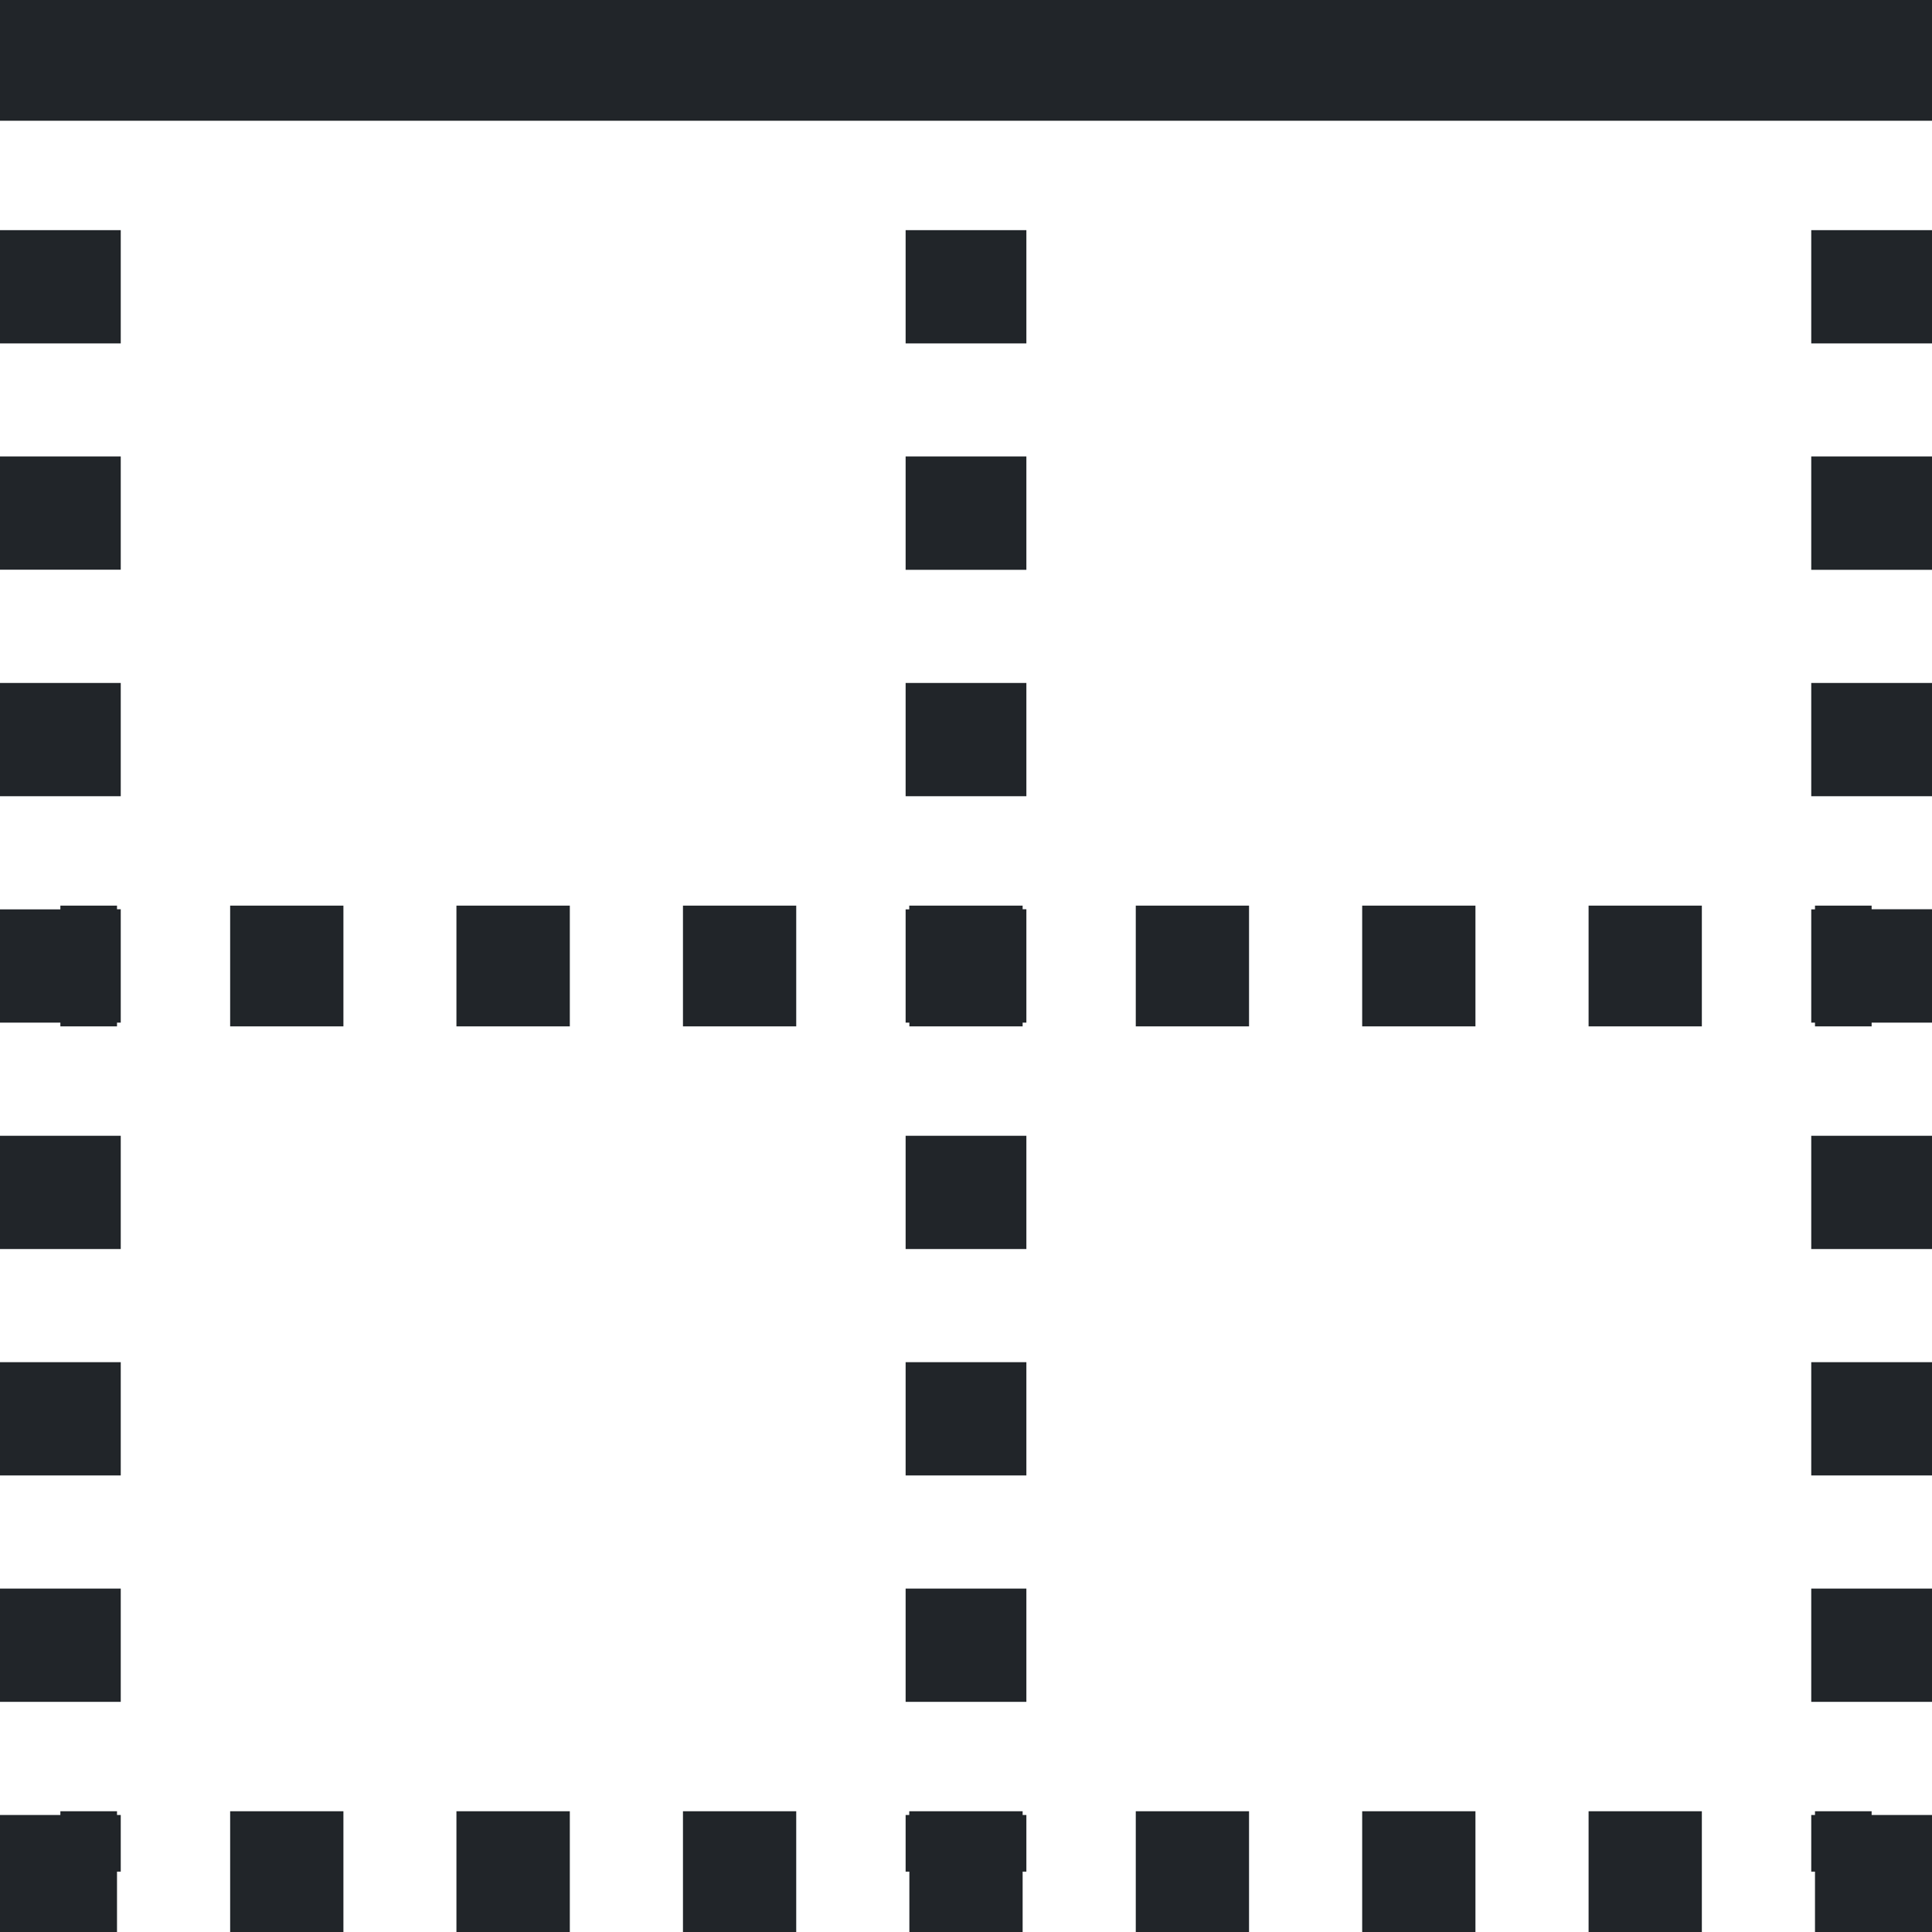 <svg xmlns="http://www.w3.org/2000/svg" width="16" height="16" fill="none" viewBox="0 0 16 16">
  <path fill="#212529" d="M0 0v1h16V0H0Zm1 2.844v-.938H0v.938h1Zm6.5-.938v.938h1v-.938h-1Zm7.5 0v.938h1v-.938h-1ZM1 4.719V3.78H0v.938h1Zm6.5-.938v.938h1V3.78h-1Zm7.5 0v.938h1V3.78h-1ZM1 6.594v-.938H0v.938h1Zm6.5-.938v.938h1v-.938h-1Zm7.5 0v.938h1v-.938h-1ZM.5 8.5h.469v-.031H1V7.53H.969V7.5H.5v.031H0v.938h.5V8.5Zm1.406 0h.938v-1h-.938v1Zm1.875 0h.938v-1H3.78v1Zm1.875 0h.938v-1h-.938v1Zm2.813 0v-.031H8.5V7.53h-.031V7.5H7.53v.031H7.5v.938h.031V8.5h.938Zm.937 0h.938v-1h-.938v1Zm1.875 0h.938v-1h-.938v1Zm1.875 0h.938v-1h-.938v1Zm1.875 0h.469v-.031h.5V7.53h-.5V7.5h-.469v.031H15v.938h.031V8.5ZM0 9.406v.938h1v-.938H0Zm7.5 0v.938h1v-.938h-1Zm8.5.938v-.938h-1v.938h1Zm-16 .937v.938h1v-.938H0Zm7.5 0v.938h1v-.938h-1Zm8.5.938v-.938h-1v.938h1Zm-16 .937v.938h1v-.938H0Zm7.5 0v.938h1v-.938h-1Zm8.5.938v-.938h-1v.938h1ZM0 16h.969v-.5H1v-.469H.969V15H.5v.031H0V16Zm1.906 0h.938v-1h-.938v1Zm1.875 0h.938v-1H3.78v1Zm1.875 0h.938v-1h-.938v1Zm1.875-.5v.5h.938v-.5H8.5v-.469h-.031V15H7.53v.031H7.5v.469h.031Zm1.875.5h.938v-1h-.938v1Zm1.875 0h.938v-1h-.938v1Zm1.875 0h.938v-1h-.938v1Zm1.875-.5v.5H16v-.969h-.5V15h-.469v.031H15v.469h.031Z"/>
</svg>

